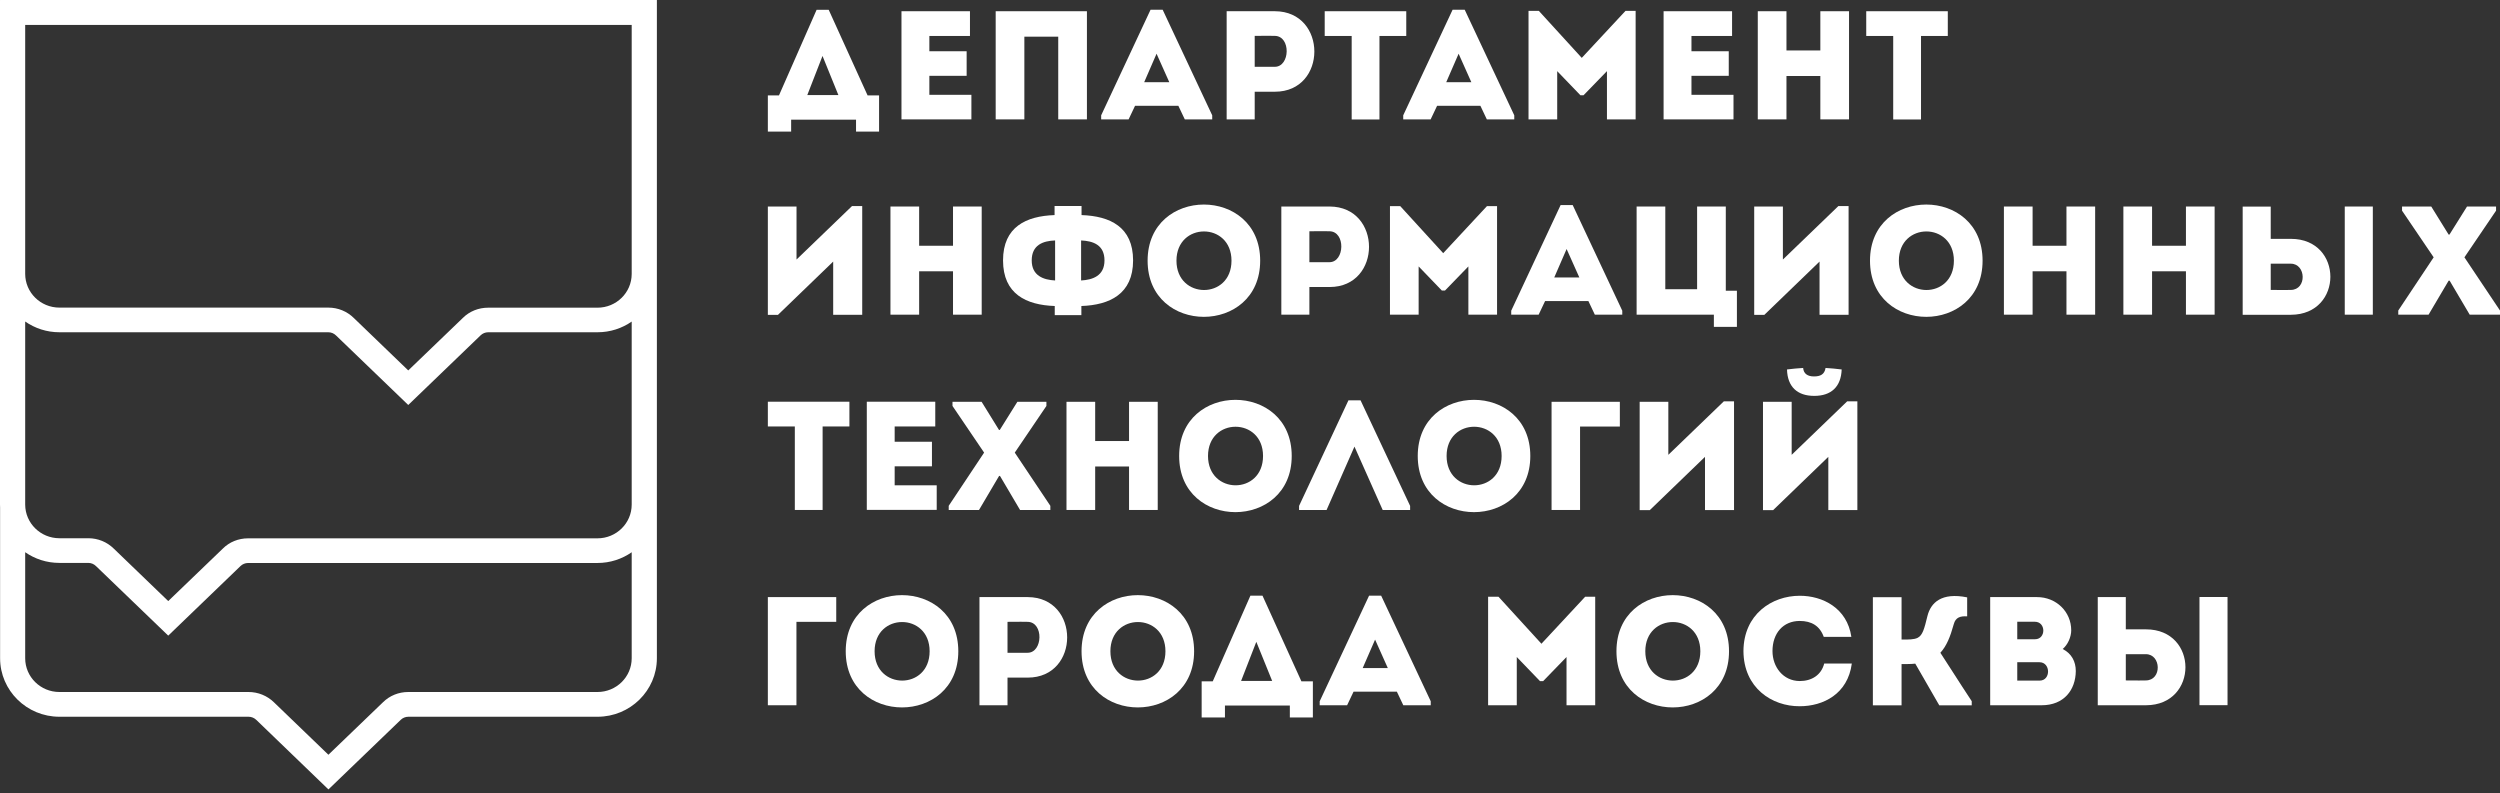 <svg width="186" height="59" viewBox="0 0 186 59" fill="none" xmlns="http://www.w3.org/2000/svg">
<rect x="0" y="0" width="186" height="59" fill="#333333" stroke="none"/>
<g clip-path="url(#clip0_4030_8192)">
<path fill-rule="evenodd" clip-rule="evenodd" d="M0.007 37.769C0.002 37.689 0 37.608 0 37.528V0.007H0.007V0H48.872V48.974C48.872 51.373 46.892 53.326 44.458 53.326H30.381C30.168 53.326 29.961 53.411 29.814 53.556L24.439 58.73V58.737L19.078 53.569C18.918 53.411 18.711 53.326 18.498 53.326H4.421C1.987 53.326 0.007 51.373 0.007 48.974V37.769ZM25.006 24.963L30.374 30.131L30.381 30.124L35.756 24.95C35.902 24.806 36.109 24.72 36.322 24.72H44.458C45.403 24.72 46.279 24.426 46.998 23.925L46.998 37.541C46.998 38.928 45.858 40.052 44.451 40.052H18.458C17.744 40.052 17.071 40.322 16.578 40.815L12.517 44.72L8.469 40.821C7.962 40.322 7.288 40.045 6.575 40.045H4.421C3.018 40.045 1.88 38.927 1.874 37.545V23.921C2.594 24.424 3.473 24.72 4.421 24.72H24.426C24.646 24.72 24.846 24.806 25.006 24.963ZM4.421 22.886C3.014 22.886 1.874 21.762 1.874 20.374V1.854H46.998V20.381L46.998 20.387C46.995 21.772 45.856 22.892 44.451 22.892H36.316C35.602 22.892 34.929 23.162 34.435 23.655L30.374 27.56L26.327 23.662C25.82 23.162 25.146 22.886 24.433 22.886H4.421ZM12.517 47.291L7.148 42.123C6.988 41.965 6.788 41.88 6.568 41.88H4.414C3.469 41.88 2.593 41.585 1.874 41.085V48.974C1.874 50.361 3.014 51.485 4.421 51.485H18.491C19.205 51.485 19.878 51.761 20.385 52.254L24.433 56.153L28.494 52.248C28.994 51.755 29.661 51.485 30.374 51.485H44.451C45.858 51.485 46.998 50.361 46.998 48.974V41.087C46.278 41.59 45.399 41.886 44.451 41.886H18.458C18.245 41.886 18.038 41.972 17.891 42.117L12.517 47.291Z" fill="white"/>
<path fill-rule="evenodd" clip-rule="evenodd" d="M83.968 8.882L84.448 7.87H87.669L88.149 8.882H90.189V8.58L86.502 0.723H85.602L81.927 8.58V8.882H83.968ZM85.128 6.114L86.048 3.997L86.995 6.114H85.128Z" fill="white"/>
<path fill-rule="evenodd" clip-rule="evenodd" d="M60.755 0.73L57.955 7.1H57.128V9.789H58.861V8.902H63.689V9.789H65.403V7.1H64.549L61.656 0.73H60.755ZM61.195 4.162L62.376 7.074H60.062L61.195 4.162Z" fill="white"/>
<path fill-rule="evenodd" clip-rule="evenodd" d="M94.857 0.835C98.765 0.848 98.765 6.824 94.857 6.824H93.35V8.882H91.263V0.835H94.857ZM94.844 2.669C94.517 2.66 94.173 2.663 93.837 2.666C93.816 2.667 93.795 2.667 93.775 2.667C93.631 2.668 93.489 2.669 93.35 2.669V4.97H94.844C95.991 4.97 96.057 2.682 94.844 2.669Z" fill="white"/>
<path fill-rule="evenodd" clip-rule="evenodd" d="M110.621 8.882L110.141 7.87H106.92L106.44 8.882H104.4V8.58L108.074 0.723H108.974L112.662 8.58V8.882H110.621ZM108.521 3.997L107.6 6.114H109.467L108.521 3.997Z" fill="white"/>
<path d="M117.816 7.087L119.557 5.293V8.882H121.691V0.809H120.937L117.683 4.306L114.489 0.809H113.722V8.882H115.856V5.293L117.583 7.087H117.816Z" fill="white"/>
<path d="M63.389 15.332L59.261 19.309V15.365H57.128V23.425H57.874V23.432L61.989 19.461V23.419H64.149V15.332H63.389Z" fill="white"/>
<path fill-rule="evenodd" clip-rule="evenodd" d="M74.626 19.375C74.626 21.88 76.359 22.695 78.473 22.767V23.445H80.454V22.767C82.561 22.695 84.302 21.873 84.302 19.375C84.302 16.877 82.581 16.075 80.467 16.002V15.325H78.46V16.002C76.353 16.075 74.626 16.87 74.626 19.375ZM78.5 20.867C77.647 20.821 76.76 20.525 76.76 19.375C76.76 18.224 77.6 17.922 78.5 17.889V20.867ZM80.434 17.889C81.334 17.928 82.174 18.224 82.174 19.375C82.174 20.525 81.287 20.821 80.434 20.867V17.889Z" fill="white"/>
<path fill-rule="evenodd" clip-rule="evenodd" d="M85.382 19.395C85.382 13.826 93.757 13.826 93.757 19.395C93.757 24.963 85.382 24.97 85.382 19.395ZM91.623 19.395C91.623 16.495 87.529 16.495 87.529 19.395C87.529 22.294 91.623 22.314 91.623 19.395Z" fill="white"/>
<path fill-rule="evenodd" clip-rule="evenodd" d="M98.925 21.354C102.832 21.354 102.832 15.378 98.925 15.365H95.331V23.412H97.418V21.354H98.925ZM97.904 17.203C98.24 17.2 98.585 17.197 98.911 17.206C100.125 17.219 100.052 19.507 98.911 19.507H97.418V17.206C97.576 17.206 97.739 17.204 97.904 17.203Z" fill="white"/>
<path d="M107.374 18.836L110.628 15.338H111.381V23.412H109.247V19.822L107.507 21.617H107.274L105.547 19.822V23.412H103.413V15.338H104.18L107.374 18.836Z" fill="white"/>
<path fill-rule="evenodd" clip-rule="evenodd" d="M114.475 23.412L114.955 22.399H118.176L118.656 23.412H120.697V23.116L117.009 15.259H116.109L112.435 23.116V23.412H114.475ZM115.636 20.644L116.556 18.527L117.503 20.644H115.636Z" fill="white"/>
<path d="M136.774 15.332L132.647 19.309V15.365H130.513V23.425H131.26V23.432L135.374 19.461V23.419H137.535V15.332H136.774Z" fill="white"/>
<path fill-rule="evenodd" clip-rule="evenodd" d="M139.128 19.395C139.128 13.826 147.504 13.826 147.504 19.395C147.504 24.963 139.128 24.97 139.128 19.395ZM145.37 19.395C145.37 16.495 141.275 16.495 141.275 19.395C141.275 22.294 145.37 22.314 145.37 19.395Z" fill="white"/>
<path fill-rule="evenodd" clip-rule="evenodd" d="M170.449 23.419C174.357 23.405 174.357 17.771 170.449 17.771H168.942V15.371H166.855V23.419H170.449ZM169.366 21.573C169.222 21.572 169.081 21.571 168.942 21.571V19.618H170.436C171.576 19.618 171.65 21.558 170.436 21.571C170.105 21.58 169.762 21.577 169.427 21.574C169.407 21.574 169.386 21.574 169.366 21.573Z" fill="white"/>
<path d="M182.179 20.881L180.685 23.412H178.431V23.103L181.065 19.145L178.712 15.674V15.365H180.885L182.179 17.455H182.239L183.546 15.365H185.707V15.674L183.353 19.145L186 23.103V23.412H183.746L182.252 20.881H182.179Z" fill="white"/>
<path d="M72.838 37.942L74.332 35.41H74.399L75.892 37.942H78.146V37.633L75.499 33.675L77.853 30.203V29.894H75.692L74.385 31.985H74.325L73.032 29.894H70.865V30.203L73.218 33.675L70.584 37.633V37.942H72.838Z" fill="white"/>
<path fill-rule="evenodd" clip-rule="evenodd" d="M87.729 33.925C87.729 28.356 96.104 28.356 96.104 33.925C96.104 39.493 87.729 39.5 87.729 33.925ZM93.97 33.925C93.97 31.025 89.876 31.025 89.876 33.925C89.876 36.824 93.97 36.844 93.97 33.925Z" fill="white"/>
<path d="M100.772 33.228L98.698 37.942H96.651V37.639L100.325 29.783H101.225L104.913 37.639V37.942H102.872L100.772 33.228Z" fill="white"/>
<path fill-rule="evenodd" clip-rule="evenodd" d="M105.48 33.925C105.48 28.356 113.855 28.356 113.855 33.925C113.855 39.493 105.48 39.5 105.48 33.925ZM111.721 33.925C111.721 31.025 107.627 31.025 107.627 33.925C107.627 36.824 111.721 36.844 111.721 33.925Z" fill="white"/>
<path d="M128.252 29.861L124.124 33.839V29.894H121.991V37.955H122.737V37.961L126.852 33.99V37.948H129.012V29.861H128.252Z" fill="white"/>
<path d="M136.027 33.99L131.913 37.961V37.955H131.166V29.894H133.3V33.839L137.428 29.861H138.188V37.948H136.027V33.99Z" fill="white"/>
<path d="M134.154 27.376C133.747 27.396 133.347 27.442 132.953 27.488C132.987 28.777 133.72 29.454 134.981 29.454C136.241 29.454 136.974 28.777 137.021 27.488L136.989 27.484C136.6 27.44 136.217 27.395 135.821 27.376C135.747 27.856 135.434 28.007 134.961 28.007C134.487 28.007 134.187 27.804 134.154 27.376Z" fill="white"/>
<path fill-rule="evenodd" clip-rule="evenodd" d="M62.922 48.454C62.922 42.886 71.298 42.886 71.298 48.454C71.298 54.023 62.922 54.029 62.922 48.454ZM69.164 48.454C69.164 45.555 65.07 45.555 65.07 48.454C65.07 51.354 69.164 51.373 69.164 48.454Z" fill="white"/>
<path fill-rule="evenodd" clip-rule="evenodd" d="M76.466 50.414C80.374 50.414 80.374 44.437 76.466 44.424H72.872V52.471H74.959V50.414H76.466ZM75.445 46.262C75.782 46.259 76.126 46.256 76.453 46.265C77.666 46.278 77.593 48.566 76.453 48.566H74.959V46.265C75.117 46.265 75.28 46.264 75.445 46.262Z" fill="white"/>
<path fill-rule="evenodd" clip-rule="evenodd" d="M80.467 48.454C80.467 42.886 88.842 42.886 88.842 48.454C88.842 54.023 80.467 54.029 80.467 48.454ZM86.709 48.454C86.709 45.555 82.614 45.555 82.614 48.454C82.614 51.354 86.709 51.373 86.709 48.454Z" fill="white"/>
<path fill-rule="evenodd" clip-rule="evenodd" d="M93.03 44.319L90.229 50.69H89.403V53.379H91.136V52.491H95.964V53.379H97.678V50.69H96.824L93.93 44.319H93.03ZM93.47 47.751L94.65 50.663H92.337L93.47 47.751Z" fill="white"/>
<path fill-rule="evenodd" clip-rule="evenodd" d="M104.406 52.471L103.926 51.459H100.705L100.225 52.471H98.185V52.175L101.859 44.319H102.759L106.447 52.175V52.471H104.406ZM102.306 47.587L101.385 49.703H103.253L102.306 47.587Z" fill="white"/>
<path d="M114.809 50.676L116.549 48.882V52.471H118.683V44.398H117.936L114.682 47.895L111.488 44.398H110.715V52.471H112.848V48.882L114.576 50.676H114.809Z" fill="white"/>
<path fill-rule="evenodd" clip-rule="evenodd" d="M120.264 48.454C120.264 42.886 128.639 42.886 128.639 48.454C128.639 54.023 120.264 54.029 120.264 48.454ZM126.505 48.454C126.505 45.555 122.411 45.555 122.411 48.454C122.411 51.354 126.505 51.373 126.505 48.454Z" fill="white"/>
<path d="M137.741 47.383C137.428 45.233 135.601 44.325 133.907 44.325H133.9C131.826 44.325 129.726 45.706 129.713 48.441C129.726 51.176 131.826 52.557 133.9 52.544C135.641 52.544 137.474 51.643 137.775 49.368H135.721C135.501 50.229 134.787 50.67 133.9 50.67C132.667 50.663 131.873 49.624 131.873 48.441C131.873 47.106 132.673 46.199 133.9 46.199C134.78 46.199 135.394 46.567 135.687 47.383H137.741Z" fill="white"/>
<path fill-rule="evenodd" clip-rule="evenodd" d="M154.439 49.927C154.439 49.219 154.127 48.622 153.463 48.286C153.854 47.963 154.099 47.374 154.099 46.896C154.099 45.502 152.972 44.424 151.558 44.424H148.07V52.471H151.898C153.565 52.471 154.425 51.327 154.439 49.927ZM151.405 47.56C152.231 47.56 152.231 46.258 151.391 46.258H150.084V47.56H151.405ZM151.751 50.637C152.592 50.637 152.578 49.27 151.738 49.27H150.084V50.637H151.751Z" fill="white"/>
<path fill-rule="evenodd" clip-rule="evenodd" d="M159.667 52.471C163.574 52.458 163.574 46.824 159.667 46.824H158.16V44.424H156.073V52.471H159.667ZM158.462 50.625C158.36 50.624 158.259 50.624 158.16 50.624V48.671H159.653C160.794 48.671 160.867 50.611 159.653 50.624C159.322 50.633 158.98 50.63 158.645 50.627L158.462 50.625Z" fill="white"/>
<path d="M142.489 49.375C142.242 49.408 141.769 49.408 141.476 49.408V52.478H139.342V44.431H141.476V47.58C141.517 47.58 141.562 47.58 141.609 47.581C141.948 47.584 142.412 47.588 142.669 47.455C143.043 47.271 143.169 46.784 143.403 45.825C143.649 44.845 144.443 44.056 146.357 44.444V45.857C145.843 45.825 145.497 45.936 145.363 46.429C145.096 47.396 144.816 48.073 144.363 48.566C144.678 49.049 144.989 49.534 145.301 50.019L145.303 50.023L145.305 50.025C145.764 50.74 146.225 51.457 146.697 52.169V52.478H144.283L142.496 49.375H142.489Z" fill="white"/>
<path d="M69.144 2.676H72.165V0.835H67.07V8.882H72.272V7.054H69.144V5.641H71.918V3.813H69.144V2.676Z" fill="white"/>
<path d="M80.867 8.882H78.733V2.728H76.212V8.882H74.079V0.835H80.867V8.882Z" fill="white"/>
<path d="M98.558 0.835V2.676H100.565V8.889H102.632V2.676H104.626V0.835H98.558Z" fill="white"/>
<path d="M128.866 2.676H125.845V3.813H128.619V5.641H125.845V7.054H128.972V8.882H123.771V0.835H128.866V2.676Z" fill="white"/>
<path d="M135.434 8.882H137.568V0.835H135.434V3.754H132.913V0.835H130.779V8.882H132.913V5.654H135.434V8.882Z" fill="white"/>
<path d="M138.848 2.676V0.835H144.916V2.676H142.923V8.889H140.855V2.676H138.848Z" fill="white"/>
<path d="M73.038 23.412H70.904V20.184H68.384V23.412H66.25V15.365H68.384V18.284H70.904V15.365H73.038V23.412Z" fill="white"/>
<path d="M121.764 15.365H123.898V21.518H126.265V15.365H128.399V21.63H129.226V24.319H127.512V23.412H121.764V15.365Z" fill="white"/>
<path d="M153.745 23.412H155.879V15.365H153.745V18.284H151.225V15.365H149.091V23.412H151.225V20.184H153.745V23.412Z" fill="white"/>
<path d="M164.768 23.412H162.634V20.184H160.114V23.412H157.98V15.365H160.114V18.284H162.634V15.365H164.768V23.412Z" fill="white"/>
<path d="M176.538 15.365H174.45V23.412H176.538V15.365Z" fill="white"/>
<path d="M57.128 31.729H59.135V37.941H61.202V31.729H63.196V29.888H57.128V31.729Z" fill="white"/>
<path d="M69.584 31.729H66.563V32.866H69.337V34.694H66.563V36.107H69.691V37.935H64.49V29.888H69.584V31.729Z" fill="white"/>
<path d="M86.135 37.942H84.001V34.707H81.481V37.942H79.347V29.894H81.481V32.813H84.001V29.894H86.135V37.942Z" fill="white"/>
<path d="M117.556 37.942H115.436V29.894H120.517V31.735H117.556V37.942Z" fill="white"/>
<path d="M57.128 44.424V52.471H59.255V46.265H62.216V44.424H57.128Z" fill="white"/>
<path d="M165.728 44.417H163.641V52.465H165.728V44.417Z" fill="white"/>
</g>
<defs>
<clipPath id="clip0_4030_8192">
<rect width="186" height="58.737" fill="white"/>
</clipPath>
</defs>
</svg>
